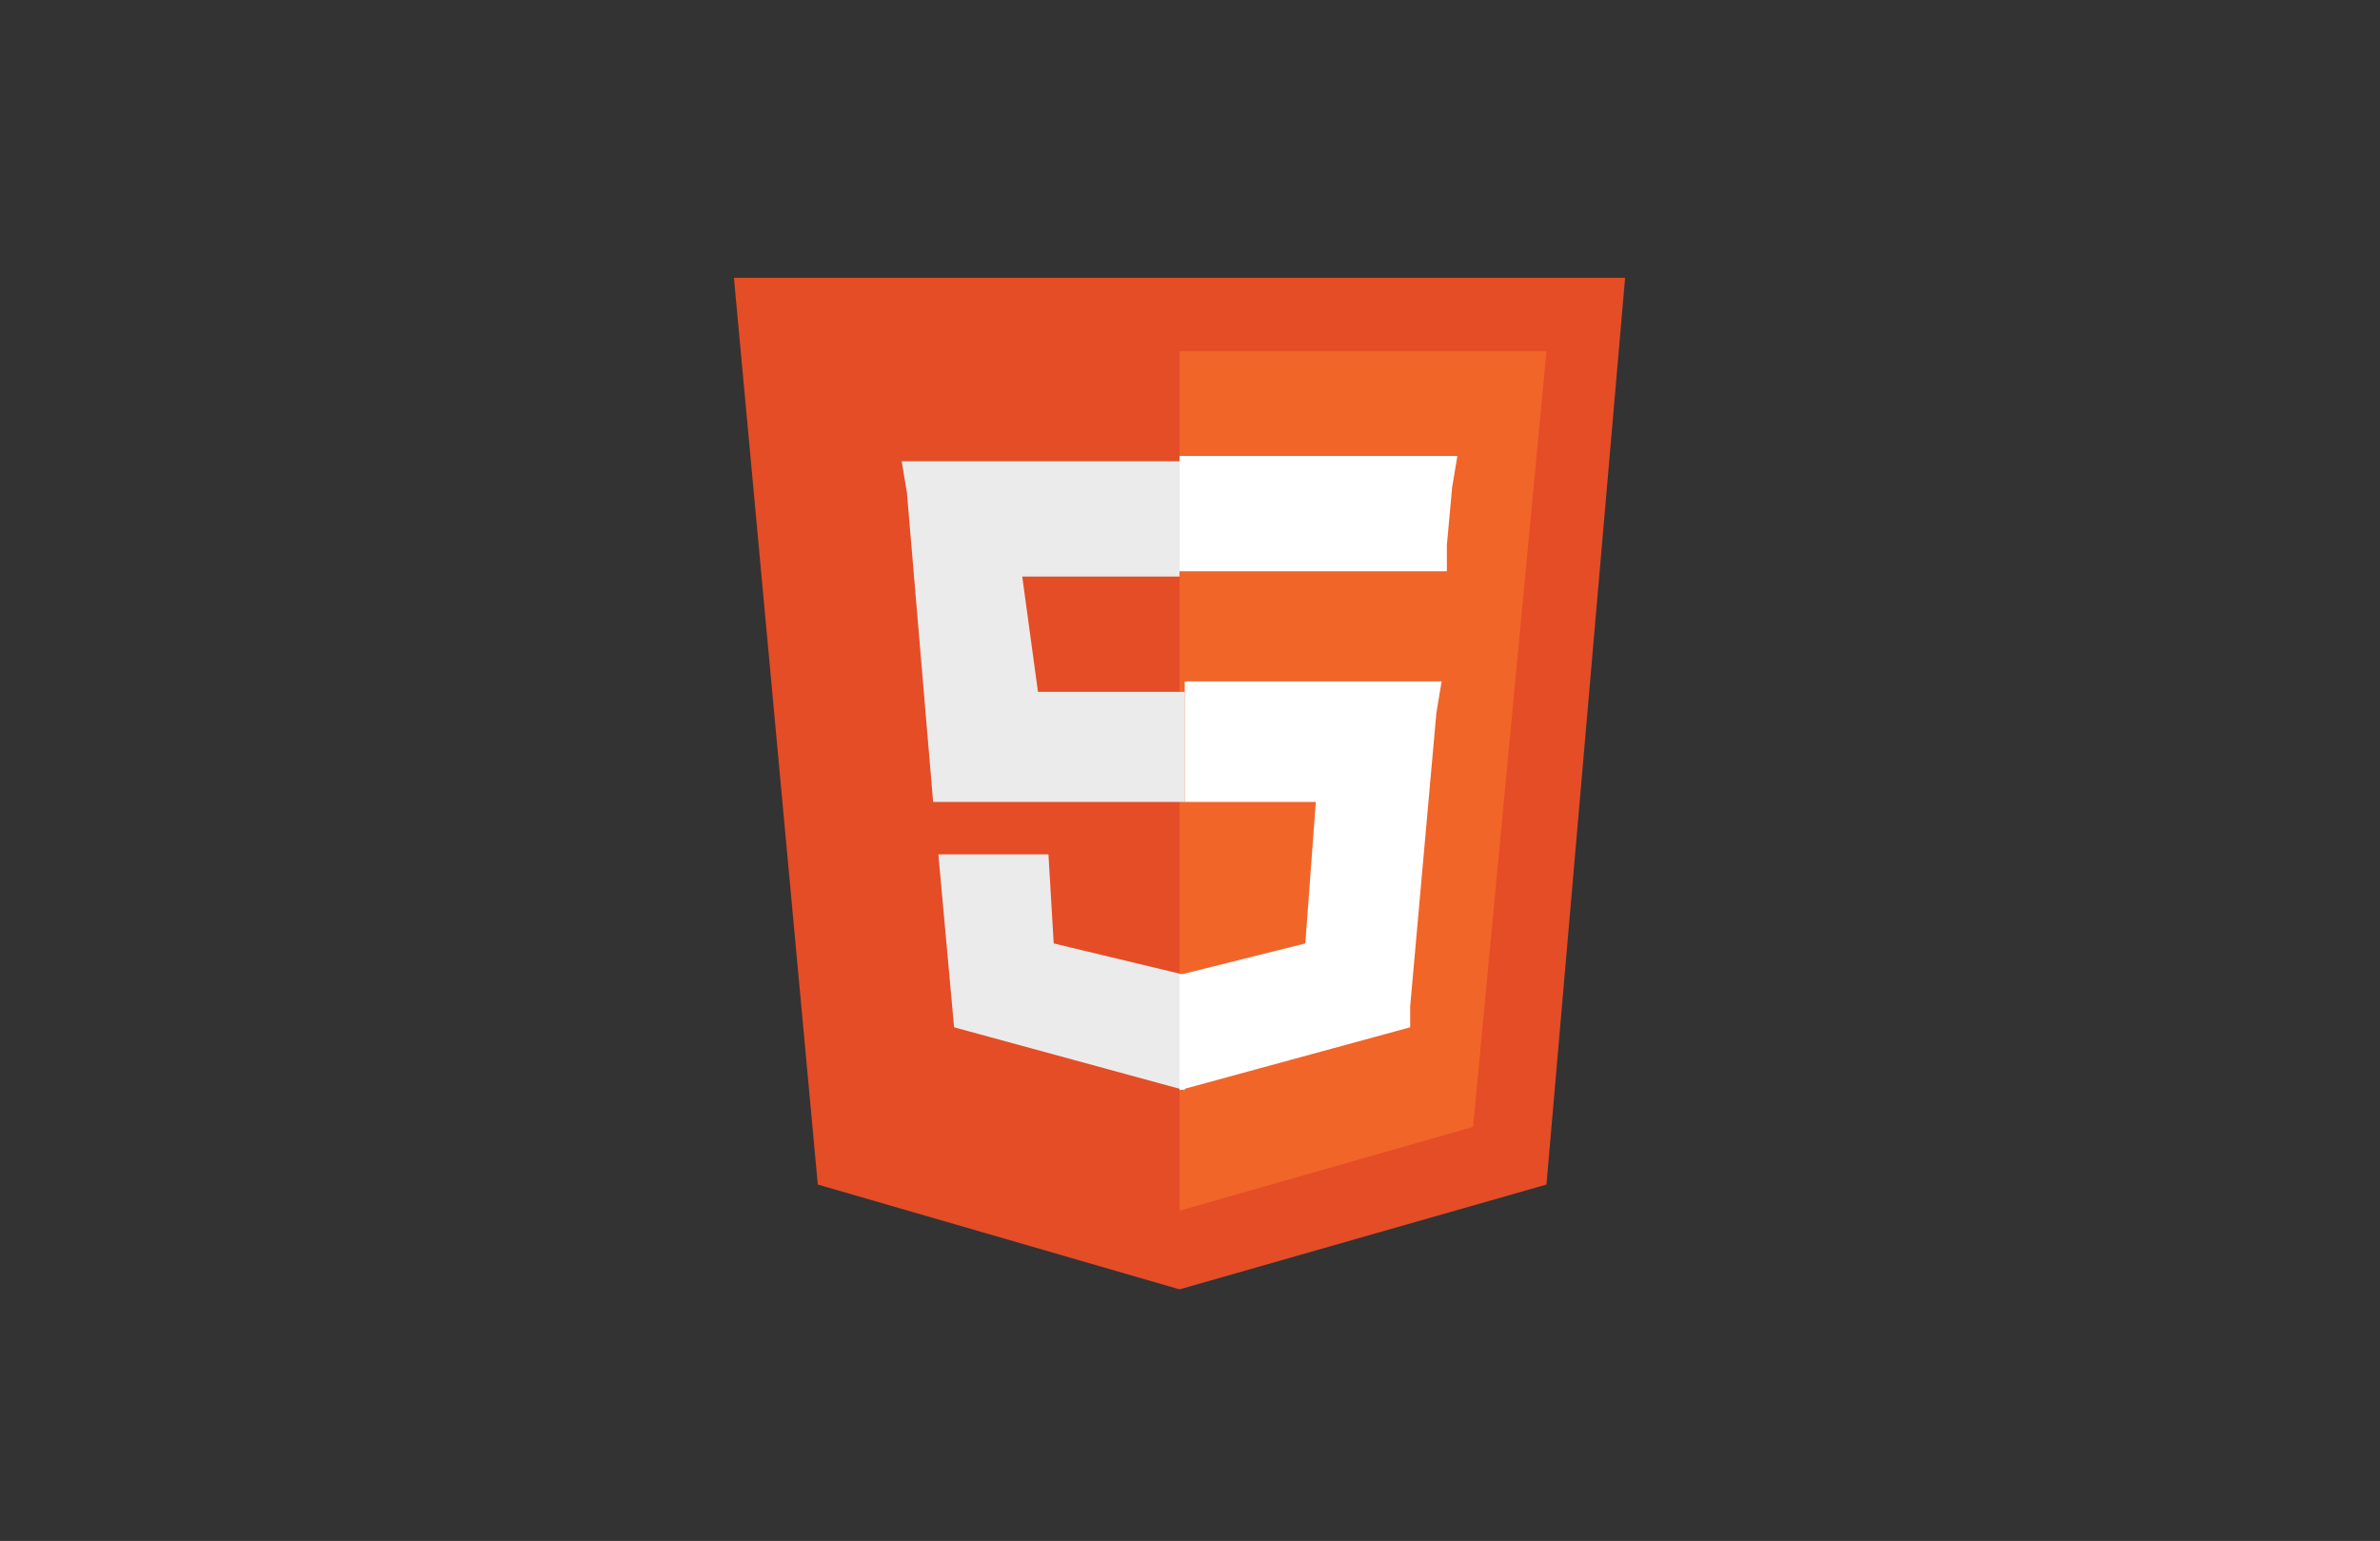 <?xml version="1.0" encoding="utf-8"?>
<!-- Generator: Adobe Illustrator 23.0.0, SVG Export Plug-In . SVG Version: 6.00 Build 0)  -->
<svg version="1.1" id="Layer_1" xmlns="http://www.w3.org/2000/svg" xmlns:xlink="http://www.w3.org/1999/xlink" x="0px" y="0px"
	 viewBox="0 0 45.4 29.4" style="enable-background:new 0 0 45.4 29.4;" xml:space="preserve">
<rect x="0" y="0" width="45.4" height="29.4" fill="#333333" stroke="none"/>
<style type="text/css">
	.st0{fill:none;}
	.st1{fill-rule:evenodd;clip-rule:evenodd;fill:#E44D26;}
	.st2{fill-rule:evenodd;clip-rule:evenodd;fill:#F16529;}
	.st3{fill-rule:evenodd;clip-rule:evenodd;fill:#EBEBEB;}
	.st4{fill-rule:evenodd;clip-rule:evenodd;fill:#FFFFFF;}
</style>
<rect x="-0.2" y="0" class="st0" width="45.4" height="29.4"/>
<title  id="title3510">Official PHP Logo</title>
<g>
	<polygon class="st1" points="31,5.3 29.5,22.6 22.5,24.6 15.6,22.6 14,5.3 	"/>
	<polygon class="st2" points="22.5,23.1 28.1,21.5 29.5,6.7 22.5,6.7 	"/>
	<path class="st3" d="M19.5,11h3V8.8h-5.3l0.1,0.6l0.5,5.9h4.8v-2.1h-2.8L19.5,11L19.5,11L19.5,11z M20,16.3h-2.1l0.3,3.3l4.4,1.2
		l0,0v-2.2l0,0L20.1,18L20,16.3L20,16.3L20,16.3z"/>
	<path class="st4" d="M22.5,15.3h2.6L24.9,18l-2.4,0.6v2.2l4.4-1.2l0-0.4l0.5-5.6l0.1-0.6h-4.9V15.3L22.5,15.3z M22.5,10.9
		L22.5,10.9l5.1,0l0-0.5l0.1-1.1l0.1-0.6h-5.3V10.9L22.5,10.9L22.5,10.9z"/>
</g>
</svg>
